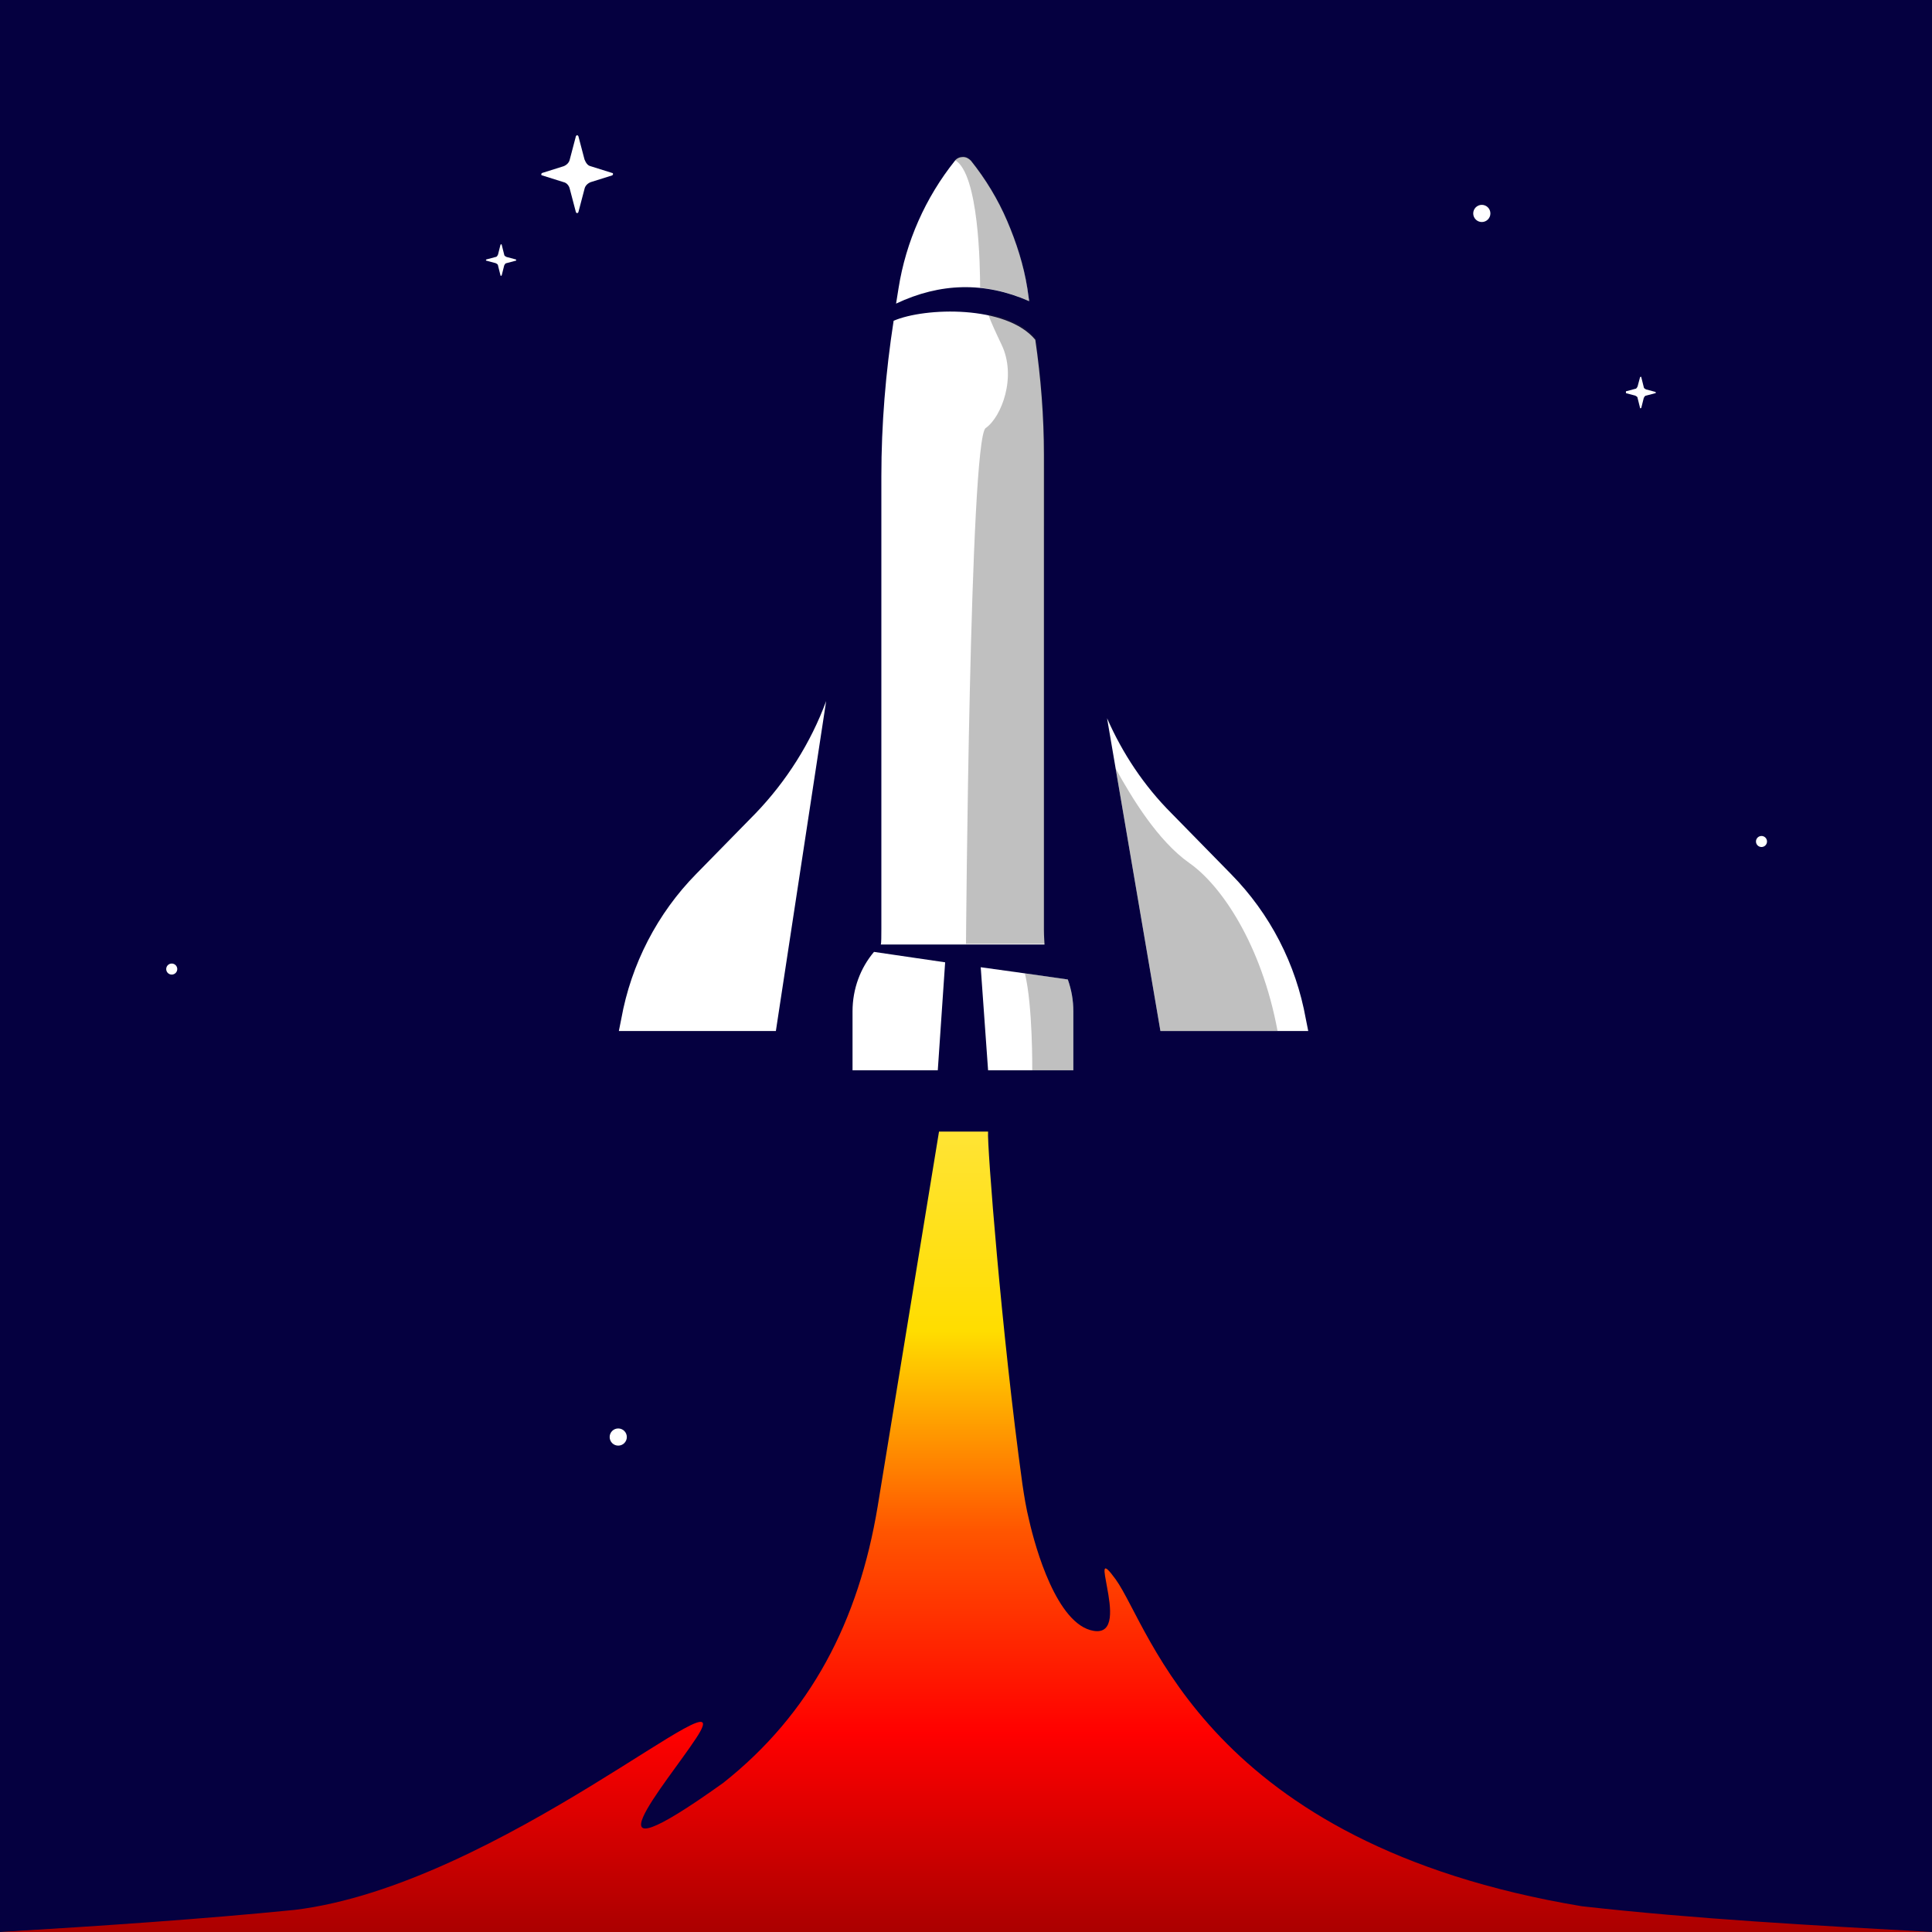 <svg xmlns:x="&amp;ns_extend;" xmlns:i="&amp;ns_ai;" xmlns:graph="&amp;ns_graphs;"
      xmlns="http://www.w3.org/2000/svg" xmlns:xlink="http://www.w3.org/1999/xlink" version="1.1"
      id="Layer_1" x="0px" y="0px" viewBox="0 0 315 315" style="enable-background:new 0 0 315 315;"
      xml:space="preserve">
    <rect x="0" y="0" width="315" height="315" fill="#333333" stroke="none"/>
    <style type="text/css">.st0{fill:#2D2D2D;}	.st1{fill:#FFFFFF;}	.st2{opacity:0.3;fill:#2D2D2D;enable-background:new    ;}</style>
  <g id="color_index_0" fill="#2d2d2d" style="fill: rgb(5, 0, 64);">
            <polygon points="0,0 315,0 315,315 311.9,315 150.4,307.5 0,315 0,315 &#9;"/>
        </g>
  <g id="color_index_1" fill="#ffffff" style="fill: rgb(255, 255, 255);">
            <path d="M143.7,151.5V77.7c0-8.5,0.7-17,2-25.4c5.1-2.2,18.4-2.6,23.1,3.1c0.9,6.2,1.4,12.5,1.4,18.7v77.5&#9;&#9;c0,1,0.1,2.4,0.1,2.4h-0.1h-26.6C143.7,153.9,143.7,152.5,143.7,151.5z"/>
      <path d="M167.8,49.1c-7.3-3.2-14.5-3-21.7,0.4l0.4-2.5c1.2-7.6,4.4-14.8,9.2-20.8c0.3-0.4,0.8-0.6,1.3-0.6&#9;&#9;s0.9,0.2,1.3,0.6c2.4,3,4.4,6.3,5.9,9.8s2.7,7.2,3.3,11L167.8,49.1z"/>
      <path d="M134.7,114.3l-8.2,53.8h-25.6l0.4-2c1.6-8.9,5.9-17.2,12.2-23.6l9.7-9.9C128.2,127.4,132.2,121.1,134.7,114.3z&#9;&#9;"/>
      <path d="M213.3,168.1h-24.1l-8.7-51c2.5,5.7,6,11,10.5,15.5l9.7,9.9c6.4,6.5,10.6,14.7,12.2,23.6L213.3,168.1z"/>
      <path d="M154.1,156.9l-1.2,17.6H139v-9.6c0-3.7,1.3-7.1,3.5-9.7L154.1,156.9z"/>
      <path d="M88.4,28.6l3.5,1.1c0.5,0.1,0.9,0.6,1,1.1l1,3.8c0.1,0.2,0.3,0.2,0.4,0l1-3.8c0.1-0.5,0.5-0.9,1-1.1l3.5-1.1&#9;&#9;c0.2-0.1,0.2-0.4,0-0.4l-3.5-1.1c-0.5-0.1-0.8-0.6-1-1.1l-1-3.8c-0.1-0.2-0.3-0.2-0.4,0l-1,3.8c-0.1,0.5-0.5,0.9-1,1.1l-3.5,1.1&#9;&#9;C88.2,28.3,88.2,28.6,88.4,28.6z"/>
      <path d="M79.3,42.5l1.5,0.4c0.2,0.1,0.4,0.2,0.4,0.4l0.4,1.6c0,0.1,0.1,0.1,0.2,0l0.4-1.6c0.1-0.2,0.2-0.4,0.4-0.4&#9;&#9;l1.5-0.4c0.1,0,0.1-0.1,0-0.2l-1.5-0.4c-0.2-0.1-0.4-0.2-0.4-0.4l-0.4-1.6c0-0.1-0.1-0.1-0.2,0l-0.4,1.6c-0.1,0.2-0.2,0.4-0.4,0.4&#9;&#9;l-1.5,0.4C79.2,42.4,79.2,42.5,79.3,42.5z"/>
      <path d="M265.1,64.1l1.5,0.4c0.2,0.1,0.4,0.2,0.4,0.4l0.4,1.6c0,0.1,0.1,0.1,0.2,0l0.4-1.6c0.1-0.2,0.2-0.4,0.4-0.4&#9;&#9;l1.5-0.4c0.1,0,0.1-0.1,0-0.2l-1.5-0.4c-0.2-0.1-0.4-0.2-0.4-0.4l-0.4-1.6c0-0.1-0.1-0.1-0.2,0L267,63c-0.1,0.2-0.2,0.4-0.4,0.4&#9;&#9;l-1.5,0.4C265.1,63.9,265.1,64,265.1,64.1z"/>
      <defs>
            <linearGradient id="rocketFireGradient" x1="0%" y1="0%" x2="0%" y2="100%">
              <stop offset="0%" style="stop-color:#ffe435; stop-opacity:1" />
              <stop offset="25%" style="stop-color:#ffdd00; stop-opacity:1" />
              <stop offset="50%" style="stop-color:#ff5500; stop-opacity:1" />
              <stop offset="75%" style="stop-color:#ff0000; stop-opacity:1" />
              <stop offset="100%" style="stop-color:#aa0000; stop-opacity:1" />
            </linearGradient>
          </defs>

            <!-- Applying the gradient to the path -->
          <path fill="url(#rocketFireGradient)" d="M315,315H160.4H0c16.6-1,33-2.1,48-3.6c33.4-4,73.9-40.7,65.5-28c-4.7,7.2-19.8,24.6,4.4,7.3
            c14.3-11.3,22.1-26.4,25.2-45.1l10-61.1h8c-0.2,1.9,2.2,32.9,5.6,57.5c0.3,2,0.6,3.9,1.1,5.9c1,4.4,4.5,17,10.5,18
            c3.5,0.6,2.8-3.9,2.2-7.1c-0.5-2.8-1-4.6,1.4-1.3c5.7,7.9,14.7,43.1,76,53.3C276.6,312.9,295.3,313.9,315,315z"/>
            <!-- <path fill="red"
            d="M315,315H160.4H0c16.6-1,33-2.1,48-3.6c33.4-4,73.9-40.7,65.5-28c-4.7,7.2-19.8,24.6,4.4,7.3&#9;&#9;c14.3-11.3,22.1-26.4,25.2-45.1l10-61.1h8c-0.2,1.9,2.2,32.9,5.6,57.5c0.3,2,0.6,3.9,1.1,5.9c1,4.4,4.5,17,10.5,18&#9;&#9;c3.5,0.6,2.8-3.9,2.2-7.1c-0.5-2.8-1-4.6,1.4-1.3c5.7,7.9,14.7,43.1,76,53.3C276.6,312.9,295.3,313.9,315,315z"/> -->
      <path d="M175,164.9v9.6h-13.9l-1.2-16.8l7.2,1l7,1C174.7,161.4,175,163.1,175,164.9z"/>
      <circle cx="28" cy="158" r="0.9"/>
      <circle cx="287.2" cy="137.2" r="0.9"/>
      <circle cx="100.8" cy="234.3" r="1.4"/>
      <circle cx="241.6" cy="34.8" r="1.4"/>
        </g>
  <g>
            <path class="st2" d="M170.4,153.9h-12.9c0,0,0.6-82.2,3.2-84.1c2.6-1.8,5.1-8.4,2.6-13.6c-0.9-1.9-1.7-3.6-2.2-5&#9;&#9;c3.2,0.6,6.1,1.9,7.8,4c0,0.1,0,0.2,0,0.2c0.1,0.5,0.2,1.1,0.2,1.6c1.7,11.9,1.2,24,1.2,36c0,12.5,0,25,0,37.4c0,7,0,14,0,20.9&#9;&#9;C170.3,152.2,170.3,153.2,170.4,153.9z"/>
      <path class="st2" d="M167.8,49.1c-2.7-1.2-5.3-1.9-8-2.2c0-3.4-0.2-18.6-4.1-20.8c0.3-0.4,0.8-0.6,1.3-0.6s0.9,0.2,1.3,0.6&#9;&#9;c2.4,3,4.4,6.3,5.9,9.8s2.7,7.2,3.3,11L167.8,49.1z"/>
      <path class="st2" d="M175,164.9v9.6h-6.7c0,0,0.1-10.5-1.2-15.8l7,1C174.7,161.4,175,163.1,175,164.9z"/>
      <path class="st2" d="M208.3,168.1h-19.1l-7.3-42.8c2.7,4.9,6.9,11.8,12,15.4C199.2,144.4,205.7,154.1,208.3,168.1z"/>
        </g>
</svg>